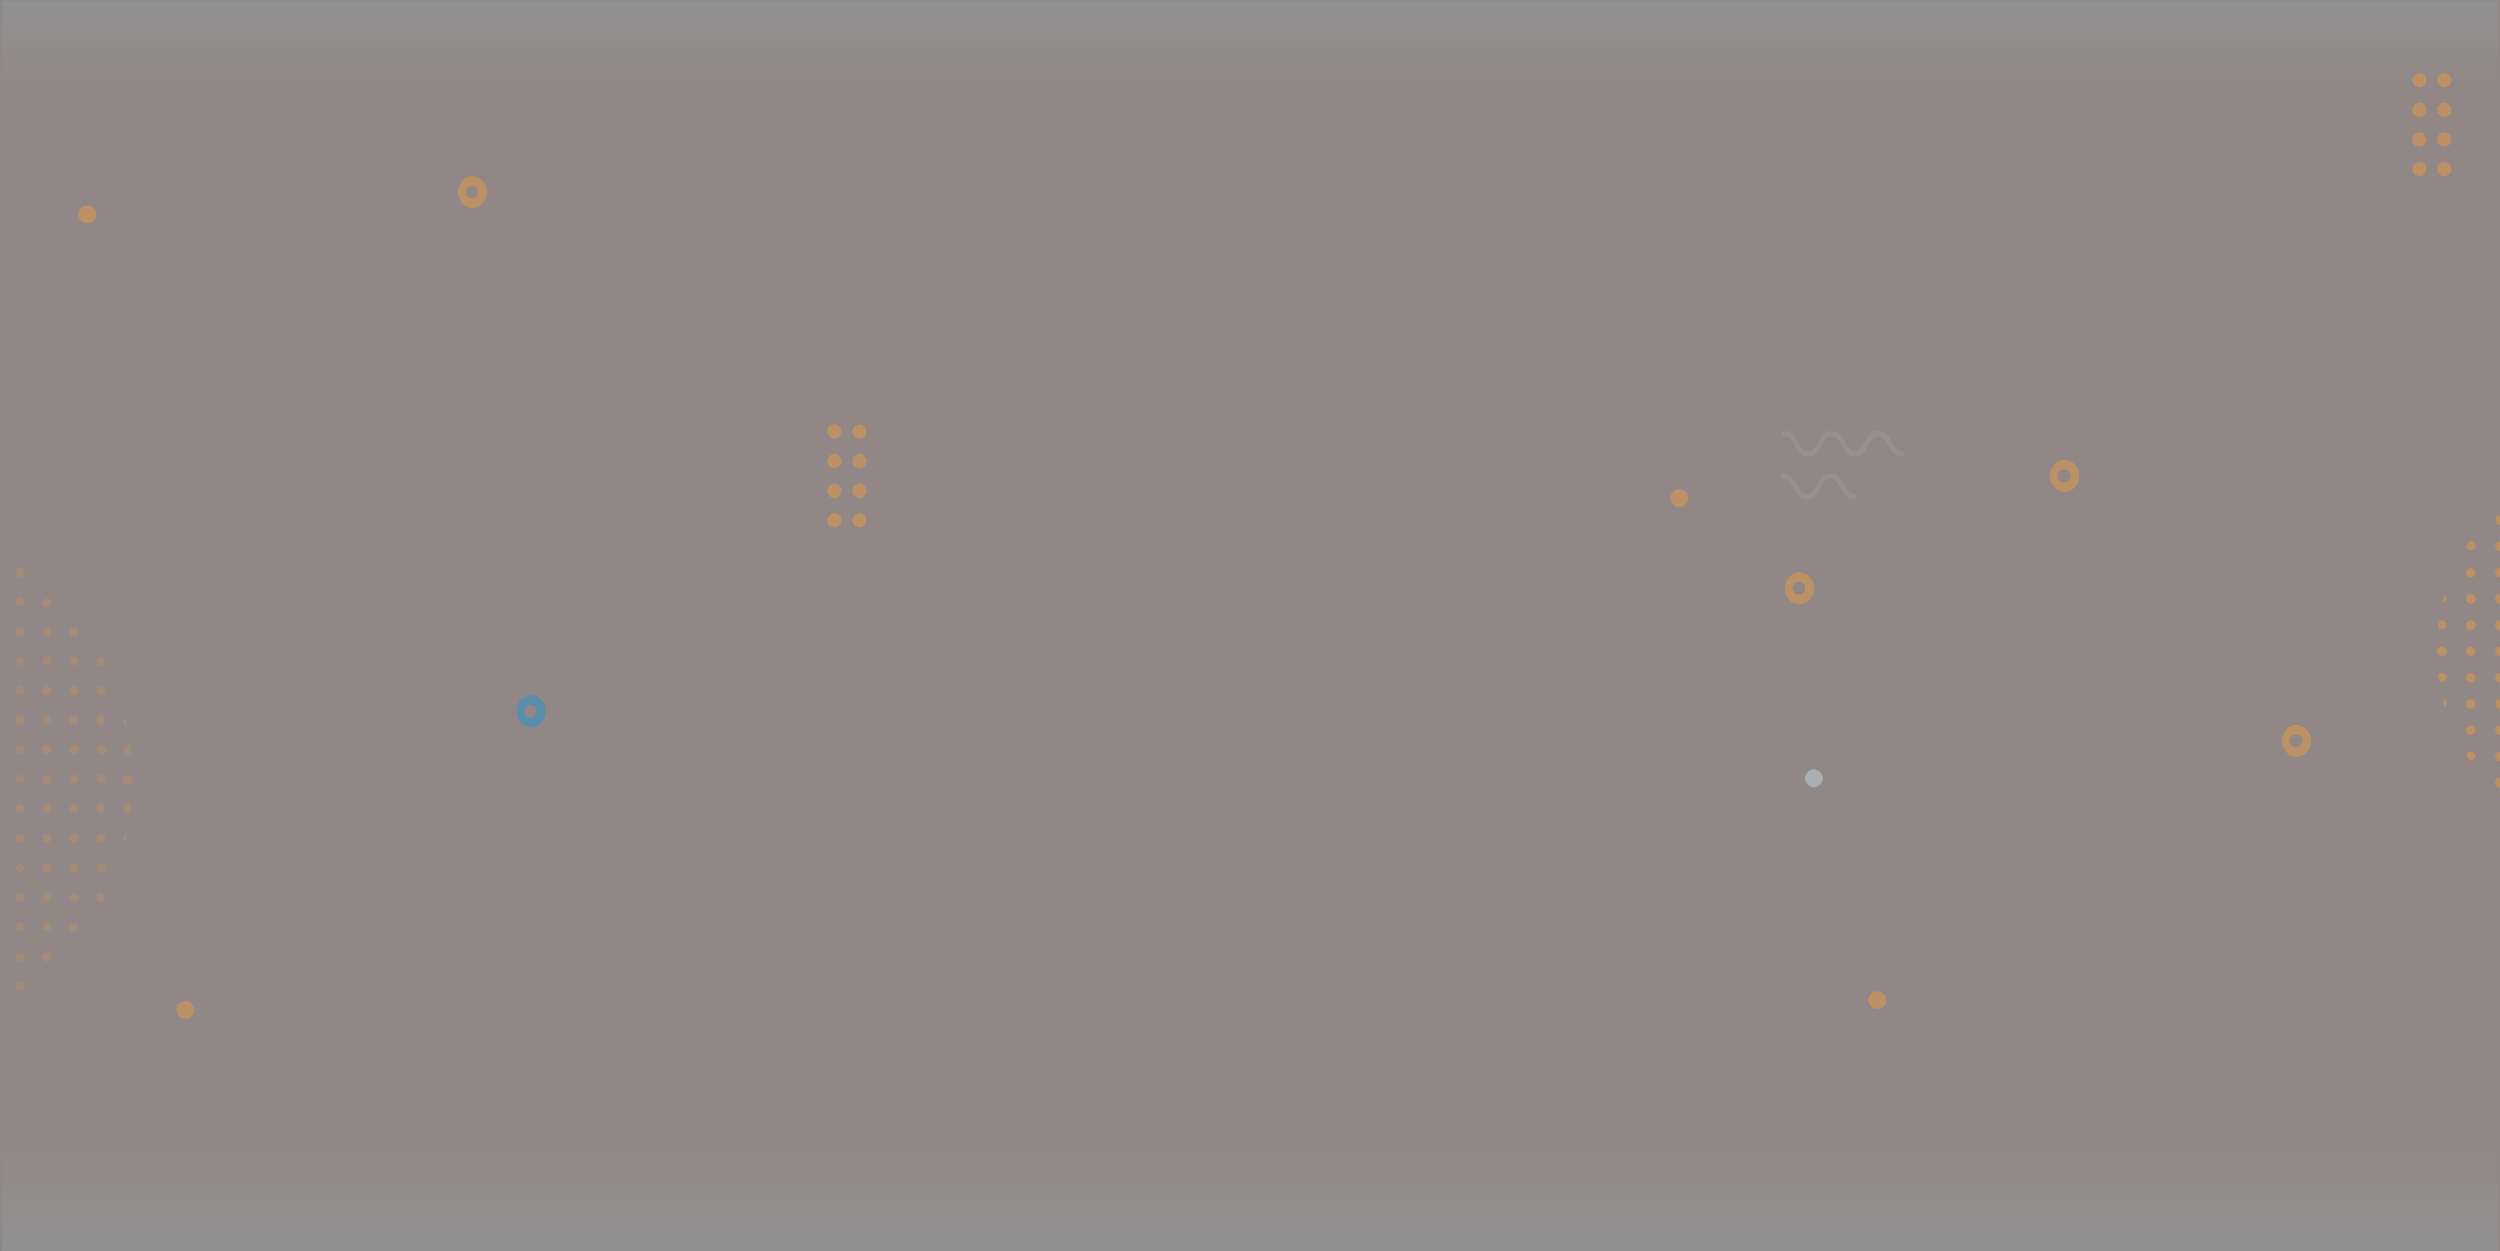<svg xmlns="http://www.w3.org/2000/svg" xmlns:xlink="http://www.w3.org/1999/xlink" width="1330" height="665.674" viewBox="0 0 1330 665.674">
  <rect x="0" y="0" width="1330" height="665.674" fill="#333333" stroke="none"/>
  <defs>
    <linearGradient id="linear-gradient" x1="0.5" y1="1" x2="0.5" gradientUnits="objectBoundingBox">
      <stop offset="0" stop-color="#fff" stop-opacity="0"/>
      <stop offset="1" stop-color="#fff"/>
    </linearGradient>
    <linearGradient id="linear-gradient-2" y1="0" y2="1" xlink:href="#linear-gradient"/>
    <clipPath id="clip-path">
      <rect id="Rectángulo_345162" data-name="Rectángulo 345162" width="1329" height="630" transform="translate(136 1788)" fill="#636363" opacity="0.25"/>
    </clipPath>
  </defs>
  <g id="Grupo_990833" data-name="Grupo 990833" transform="translate(-135 -5073.803)">
    <g id="Grupo_952295" data-name="Grupo 952295" transform="translate(-14 2598.803)" opacity="0.46">
      <path id="Trazado_693913" data-name="Trazado 693913" d="M0,0H1330V665.674H0Z" transform="translate(149 2475)" fill="#fceae8"/>
      <rect id="Rectángulo_344326" data-name="Rectángulo 344326" width="1328" height="47" transform="translate(150 2475.322)" fill="url(#linear-gradient)"/>
      <rect id="Rectángulo_344736" data-name="Rectángulo 344736" width="1328" height="62" transform="translate(150 3078.674)" fill="url(#linear-gradient-2)"/>
    </g>
    <g id="Enmascarar_grupo_927343" data-name="Enmascarar grupo 927343" transform="translate(0 3285.803)" clip-path="url(#clip-path)">
      <g id="Grupo_990814" data-name="Grupo 990814" transform="translate(63.667 1927)" opacity="0.39">
        <g id="Grupo_990813" data-name="Grupo 990813" transform="translate(130.266 27.66)">
          <path id="Trazado_699628" data-name="Trazado 699628" d="M217.717,109.982a2.61,2.61,0,1,1-2.355,2.6,2.485,2.485,0,0,1,2.355-2.6M201,112.581a2.362,2.362,0,1,0,2.353-2.6,2.483,2.483,0,0,0-2.353,2.6m-14.354,0a2.362,2.362,0,1,0,2.35-2.6,2.481,2.481,0,0,0-2.35,2.6M4.7,96.871a2.71,2.71,0,0,0-.782-1.923c-.348,1.47-.689,2.944-.992,4.434A2.562,2.562,0,0,0,4.7,96.871m167.586,15.71a2.363,2.363,0,1,0,2.352-2.6,2.48,2.48,0,0,0-2.352,2.6M2.35,115.177a2.61,2.61,0,0,0,0-5.2,2.188,2.188,0,0,0-1.229.389C.953,111.709.8,113.049.669,114.4a2.235,2.235,0,0,0,1.681.778m69.438-2.6a2.363,2.363,0,1,0,2.35-2.6,2.48,2.48,0,0,0-2.35,2.6m43.073,0a2.364,2.364,0,1,0,2.35-2.6,2.48,2.48,0,0,0-2.35,2.6m-14.36,0a2.364,2.364,0,1,0,2.352-2.6,2.482,2.482,0,0,0-2.352,2.6m-14.356,0a2.362,2.362,0,1,0,2.349-2.6,2.482,2.482,0,0,0-2.349,2.6m43.075,0a2.361,2.361,0,1,0,2.348-2.6,2.478,2.478,0,0,0-2.348,2.6M201,96.871a2.363,2.363,0,1,0,2.353-2.6,2.492,2.492,0,0,0-2.353,2.6m-57.427,15.71a2.364,2.364,0,1,0,2.35-2.6,2.48,2.48,0,0,0-2.35,2.6m14.357,0a2.363,2.363,0,1,0,2.356-2.6,2.479,2.479,0,0,0-2.356,2.6m14.357-15.71a2.363,2.363,0,1,0,2.352-2.6,2.489,2.489,0,0,0-2.352,2.6m-43.069,0a2.362,2.362,0,1,0,2.348-2.6,2.486,2.486,0,0,0-2.348,2.6m14.354,0a2.364,2.364,0,1,0,2.35-2.6,2.489,2.489,0,0,0-2.35,2.6m-114.86,0a2.363,2.363,0,1,0,2.348-2.6,2.487,2.487,0,0,0-2.348,2.6m157.932,0a2.363,2.363,0,1,0,2.35-2.6,2.489,2.489,0,0,0-2.35,2.6m28.714,0a2.363,2.363,0,1,0,2.355-2.6,2.493,2.493,0,0,0-2.355,2.6m-57.43,0a2.363,2.363,0,1,0,2.356-2.6,2.487,2.487,0,0,0-2.356,2.6m-100.505,0a2.365,2.365,0,1,0,2.355-2.6,2.492,2.492,0,0,0-2.355,2.6m-14.353,0a2.363,2.363,0,1,0,2.35-2.6,2.489,2.489,0,0,0-2.35,2.6m28.714,0a2.363,2.363,0,1,0,2.35-2.6,2.489,2.489,0,0,0-2.35,2.6m43.073,0a2.364,2.364,0,1,0,2.35-2.6,2.489,2.489,0,0,0-2.35,2.6m-28.716,0a2.362,2.362,0,1,0,2.349-2.6,2.49,2.49,0,0,0-2.349,2.6m14.356,0a2.364,2.364,0,1,0,2.352-2.6,2.491,2.491,0,0,0-2.352,2.6m-86.144,0a2.49,2.49,0,0,0,2.349,2.6,2.616,2.616,0,0,0,0-5.206,2.489,2.489,0,0,0-2.349,2.6m43.07,15.71a2.365,2.365,0,1,0,2.355-2.6,2.483,2.483,0,0,0-2.355,2.6M43.074,128.293a2.363,2.363,0,1,0,2.35-2.6,2.485,2.485,0,0,0-2.35,2.6m-28.717,0a2.485,2.485,0,0,0,2.349,2.6,2.614,2.614,0,0,0,0-5.2,2.486,2.486,0,0,0-2.349,2.6m43.07,0a2.365,2.365,0,1,0,2.355-2.6,2.487,2.487,0,0,0-2.355,2.6M2.35,146.607a2.615,2.615,0,0,0,0-5.2,2.225,2.225,0,0,0-1.681.784c.13,1.353.283,2.687.452,4.025a2.192,2.192,0,0,0,1.229.394m69.438-18.314a2.363,2.363,0,1,0,2.35-2.6,2.484,2.484,0,0,0-2.35,2.6M157.932,144a2.363,2.363,0,1,0,2.356-2.6,2.488,2.488,0,0,0-2.356,2.6m-71.787-15.71a2.362,2.362,0,1,0,2.349-2.6,2.485,2.485,0,0,0-2.349,2.6M143.575,144a2.364,2.364,0,1,0,2.35-2.6,2.489,2.489,0,0,0-2.35,2.6M201,144a2.362,2.362,0,1,0,2.353-2.6A2.492,2.492,0,0,0,201,144m-28.713,0a2.363,2.363,0,1,0,2.352-2.6,2.489,2.489,0,0,0-2.352,2.6m43.073,0a2.363,2.363,0,1,0,2.355-2.6,2.493,2.493,0,0,0-2.355,2.6m-28.714,0a2.362,2.362,0,1,0,2.35-2.6,2.49,2.49,0,0,0-2.35,2.6M28.716,128.293a2.363,2.363,0,1,0,2.348-2.6,2.482,2.482,0,0,0-2.348,2.6M0,128.293a2.484,2.484,0,0,0,2.35,2.6,2.615,2.615,0,0,0,0-5.2,2.484,2.484,0,0,0-2.35,2.6m14.357-15.712a2.482,2.482,0,0,0,2.349,2.6,2.61,2.61,0,0,0,0-5.2,2.486,2.486,0,0,0-2.349,2.6m201.005,15.712a2.363,2.363,0,1,0,2.355-2.6,2.488,2.488,0,0,0-2.355,2.6m-14.36,0a2.362,2.362,0,1,0,2.353-2.6,2.487,2.487,0,0,0-2.353,2.6M28.716,112.581a2.363,2.363,0,1,0,2.348-2.6,2.479,2.479,0,0,0-2.348,2.6m14.358,0a2.363,2.363,0,1,0,2.35-2.6,2.481,2.481,0,0,0-2.35,2.6m86.147,15.712a2.361,2.361,0,1,0,2.348-2.6,2.482,2.482,0,0,0-2.348,2.6m14.354,0a2.364,2.364,0,1,0,2.35-2.6,2.484,2.484,0,0,0-2.35,2.6m-43.074,0a2.364,2.364,0,1,0,2.352-2.6,2.486,2.486,0,0,0-2.352,2.6m86.147,0a2.362,2.362,0,1,0,2.35-2.6,2.485,2.485,0,0,0-2.35,2.6m-71.787,0a2.364,2.364,0,1,0,2.35-2.6,2.484,2.484,0,0,0-2.35,2.6m57.428,0a2.363,2.363,0,1,0,2.352-2.6,2.484,2.484,0,0,0-2.352,2.6m-14.357,0a2.363,2.363,0,1,0,2.356-2.6,2.483,2.483,0,0,0-2.356,2.6M71.788,18.314a2.363,2.363,0,1,0,4.7,0,2.363,2.363,0,1,0-4.7,0m114.86,47.132a2.362,2.362,0,1,0,2.35-2.6,2.477,2.477,0,0,0-2.35,2.6M114.861,34.027a2.364,2.364,0,1,0,2.35-2.6,2.488,2.488,0,0,0-2.35,2.6m-28.716,0a2.362,2.362,0,1,0,2.349-2.6,2.49,2.49,0,0,0-2.349,2.6m14.356,0a2.364,2.364,0,1,0,2.352-2.6,2.49,2.49,0,0,0-2.352,2.6m43.074,0a2.364,2.364,0,1,0,2.35-2.6,2.488,2.488,0,0,0-2.35,2.6m28.714,0a2.363,2.363,0,1,0,2.352-2.6,2.488,2.488,0,0,0-2.352,2.6m19.059,0a2.363,2.363,0,1,0-2.35,2.6,2.485,2.485,0,0,0,2.35-2.6M145.926,5.207a2.411,2.411,0,0,0,2.268-1.95c-1.5-.451-3.014-.881-4.548-1.27a3.025,3.025,0,0,0-.071.618,2.488,2.488,0,0,0,2.35,2.6m71.791,183.326a2.614,2.614,0,0,0,0,5.2,1.991,1.991,0,0,0,.758-.154c.527-.984,1.044-1.979,1.535-2.985a2.422,2.422,0,0,0-2.293-2.063M71.788,34.027a2.363,2.363,0,1,0,2.35-2.6,2.488,2.488,0,0,0-2.35,2.6m86.144,0a2.363,2.363,0,1,0,2.356-2.6,2.487,2.487,0,0,0-2.356,2.6m-114.858,0a2.363,2.363,0,1,0,2.35-2.6,2.489,2.489,0,0,0-2.35,2.6m14.353,0a2.365,2.365,0,1,0,2.355-2.6,2.491,2.491,0,0,0-2.355,2.6m71.794,0a2.362,2.362,0,1,0,2.348-2.6,2.486,2.486,0,0,0-2.348,2.6m43.069-15.713a2.363,2.363,0,1,0,4.7,0,2.363,2.363,0,1,0-4.7,0M100.5,2.605a2.364,2.364,0,1,0,4.7,0,2.364,2.364,0,1,0-4.7,0m57.431,15.709a2.363,2.363,0,1,0,4.7,0,2.363,2.363,0,1,0-4.7,0m-100.505,0a2.365,2.365,0,1,0,4.706,0,2.365,2.365,0,1,0-4.706,0M114.861,2.605a2.364,2.364,0,1,0,4.7,0,2.364,2.364,0,1,0-4.7,0m14.36,0a2.361,2.361,0,1,0,4.7,0,2.362,2.362,0,1,0-4.7,0m-40.726,2.6a2.487,2.487,0,0,0,2.35-2.6,2.356,2.356,0,0,0-.077-.618c-1.529.389-3.035.819-4.537,1.27a2.4,2.4,0,0,0,2.263,1.95M100.5,18.314a2.363,2.363,0,1,0,4.7,0,2.364,2.364,0,1,0-4.7,0m-14.356,0a2.361,2.361,0,1,0,4.7,0,2.362,2.362,0,1,0-4.7,0M129.221,144a2.361,2.361,0,1,0,2.348-2.6,2.487,2.487,0,0,0-2.348,2.6m0-125.689a2.361,2.361,0,1,0,4.7,0,2.361,2.361,0,1,0-4.7,0m14.354,0a2.363,2.363,0,1,0,4.7,0,2.364,2.364,0,1,0-4.7,0m-28.714,0a2.363,2.363,0,1,0,4.7,0,2.364,2.364,0,1,0-4.7,0m100.5,62.85a2.363,2.363,0,1,0,2.355-2.6,2.487,2.487,0,0,0-2.355,2.6m-71.787,0a2.364,2.364,0,1,0,2.35-2.6,2.483,2.483,0,0,0-2.35,2.6m-14.354,0a2.361,2.361,0,1,0,2.348-2.6,2.481,2.481,0,0,0-2.348,2.6m28.711,0a2.363,2.363,0,1,0,2.356-2.6,2.482,2.482,0,0,0-2.356,2.6m14.357,0a2.363,2.363,0,1,0,2.352-2.6,2.483,2.483,0,0,0-2.352,2.6m14.358,0a2.362,2.362,0,1,0,2.35-2.6,2.484,2.484,0,0,0-2.35,2.6m-71.787,0a2.364,2.364,0,1,0,2.35-2.6,2.483,2.483,0,0,0-2.35,2.6m-86.145,0a2.363,2.363,0,1,0,2.348-2.6,2.482,2.482,0,0,0-2.348,2.6m14.358,0a2.363,2.363,0,1,0,2.35-2.6,2.484,2.484,0,0,0-2.35,2.6m14.353,0a2.365,2.365,0,1,0,2.355-2.6,2.486,2.486,0,0,0-2.355,2.6m-43.07,0a2.485,2.485,0,0,0,2.349,2.6,2.611,2.611,0,0,0,0-5.2,2.482,2.482,0,0,0-2.349,2.6m86.144,0a2.364,2.364,0,1,0,2.352-2.6,2.485,2.485,0,0,0-2.352,2.6m-28.713,0a2.363,2.363,0,1,0,2.35-2.6,2.483,2.483,0,0,0-2.35,2.6m14.357,0a2.362,2.362,0,1,0,2.349-2.6,2.485,2.485,0,0,0-2.349,2.6M201,65.446a2.362,2.362,0,1,0,2.353-2.6,2.479,2.479,0,0,0-2.353,2.6m-57.427,0a2.364,2.364,0,1,0,2.35-2.6,2.476,2.476,0,0,0-2.35,2.6m-14.354,0a2.361,2.361,0,1,0,2.348-2.6,2.474,2.474,0,0,0-2.348,2.6M201,81.164a2.362,2.362,0,1,0,2.353-2.6,2.486,2.486,0,0,0-2.353,2.6M100.5,65.446a2.364,2.364,0,1,0,2.352-2.6,2.478,2.478,0,0,0-2.352,2.6m71.788,0a2.363,2.363,0,1,0,2.352-2.6,2.476,2.476,0,0,0-2.352,2.6m-14.357,0a2.363,2.363,0,1,0,2.356-2.6,2.475,2.475,0,0,0-2.356,2.6m-43.071,0a2.364,2.364,0,1,0,2.35-2.6,2.476,2.476,0,0,0-2.35,2.6m-71.787,0a2.363,2.363,0,1,0,2.35-2.6,2.477,2.477,0,0,0-2.35,2.6m-14.358,0a2.363,2.363,0,1,0,2.348-2.6,2.475,2.475,0,0,0-2.348,2.6m43.073,0a2.363,2.363,0,1,0,2.35-2.6,2.476,2.476,0,0,0-2.35,2.6m-14.361,0a2.365,2.365,0,1,0,2.355-2.6,2.479,2.479,0,0,0-2.355,2.6m28.718,0a2.362,2.362,0,1,0,2.349-2.6,2.478,2.478,0,0,0-2.349,2.6m47.774,172.826a2.361,2.361,0,1,0-2.35,2.6,2.485,2.485,0,0,0,2.35-2.6M62.133,49.737a2.365,2.365,0,1,0-2.352,2.6,2.484,2.484,0,0,0,2.352-2.6m169.938,60.245a2.611,2.611,0,0,0,0,5.2,2.241,2.241,0,0,0,1.678-.778c-.129-1.356-.282-2.69-.45-4.028a2.18,2.18,0,0,0-1.228-.389M76.491,49.737a2.363,2.363,0,1,0-2.352,2.6,2.482,2.482,0,0,0,2.352-2.6m14.354,0a2.362,2.362,0,1,0-2.35,2.6,2.481,2.481,0,0,0,2.35-2.6M215.362,65.446a2.48,2.48,0,0,0,2.355,2.6,2.411,2.411,0,0,0,2.293-2.057c-.49-1-1.008-2-1.535-2.985a2.112,2.112,0,0,0-.758-.153,2.489,2.489,0,0,0-2.355,2.6m14.357,31.425a2.566,2.566,0,0,0,1.77,2.511c-.3-1.49-.641-2.964-.991-4.434a2.708,2.708,0,0,0-.779,1.923M47.776,49.737a2.363,2.363,0,1,0-2.352,2.6,2.484,2.484,0,0,0,2.352-2.6m114.858,0a2.363,2.363,0,1,0-2.346,2.6,2.483,2.483,0,0,0,2.346-2.6m14.357,0a2.363,2.363,0,1,0-2.35,2.6,2.484,2.484,0,0,0,2.35-2.6m14.357,0a2.362,2.362,0,1,0-2.35,2.6,2.482,2.482,0,0,0,2.35-2.6m-43.07,0a2.364,2.364,0,1,0-2.353,2.6,2.485,2.485,0,0,0,2.353-2.6m-28.714,0a2.364,2.364,0,1,0-2.353,2.6,2.484,2.484,0,0,0,2.353-2.6m14.354,0a2.361,2.361,0,1,0-2.35,2.6,2.483,2.483,0,0,0,2.35-2.6m-28.714,0a2.364,2.364,0,1,0-2.352,2.6,2.485,2.485,0,0,0,2.352-2.6m-4.7,157.116a2.364,2.364,0,1,0,2.352-2.605,2.49,2.49,0,0,0-2.352,2.605m14.36,0a2.364,2.364,0,1,0,2.35-2.605,2.488,2.488,0,0,0-2.35,2.605m-28.716,0a2.362,2.362,0,1,0,2.349-2.605,2.489,2.489,0,0,0-2.349,2.605m57.43,0a2.364,2.364,0,1,0,2.35-2.605,2.488,2.488,0,0,0-2.35,2.605m-71.787,0a2.363,2.363,0,1,0,2.35-2.605,2.488,2.488,0,0,0-2.35,2.605m57.433,0a2.362,2.362,0,1,0,2.348-2.605,2.485,2.485,0,0,0-2.348,2.605m102.85-81.161a2.615,2.615,0,1,0,2.352,2.6,2.484,2.484,0,0,0-2.352-2.6M57.427,206.853a2.365,2.365,0,1,0,2.355-2.605,2.491,2.491,0,0,0-2.355,2.605m172.292-47.138a2.7,2.7,0,0,0,.779,1.921c.35-1.467.689-2.944.991-4.428a2.55,2.55,0,0,0-1.77,2.507m2.352-18.311a2.615,2.615,0,0,0,0,5.2,2.184,2.184,0,0,0,1.228-.394c.168-1.338.322-2.672.45-4.025a2.231,2.231,0,0,0-1.678-.784M205.7,206.853a2.363,2.363,0,1,0-2.348,2.6,2.482,2.482,0,0,0,2.348-2.6m-176.988,0a2.363,2.363,0,1,0,2.348-2.605,2.486,2.486,0,0,0-2.348,2.605m14.358,0a2.363,2.363,0,1,0,2.35-2.605,2.488,2.488,0,0,0-2.35,2.605m133.918,31.419a2.363,2.363,0,1,0-2.35,2.6,2.486,2.486,0,0,0,2.35-2.6M90.845,222.563a2.362,2.362,0,1,0-2.35,2.6,2.489,2.489,0,0,0,2.35-2.6m14.36,0a2.363,2.363,0,1,0-2.352,2.6,2.493,2.493,0,0,0,2.352-2.6m28.714,0a2.361,2.361,0,1,0-2.35,2.6,2.491,2.491,0,0,0,2.35-2.6m-14.354,0a2.363,2.363,0,1,0-2.353,2.6,2.492,2.492,0,0,0,2.353-2.6m-57.431,0a2.365,2.365,0,1,0-2.352,2.6,2.492,2.492,0,0,0,2.352-2.6m95.8-15.71a2.364,2.364,0,1,0,2.356-2.605,2.486,2.486,0,0,0-2.356,2.605m-81.442,15.71a2.363,2.363,0,1,0-2.352,2.6,2.49,2.49,0,0,0,2.352-2.6m-33.416,0a2.364,2.364,0,1,0,2.35-2.608,2.486,2.486,0,0,0-2.35,2.608m148.275,0a2.362,2.362,0,1,0-2.35,2.6,2.49,2.49,0,0,0,2.35-2.6m-100.5,31.422a2.48,2.48,0,0,0-2.35-2.6,2.4,2.4,0,0,0-2.263,1.941c1.5.453,3.014.889,4.537,1.279a2.372,2.372,0,0,0,.077-.618M114.861,144a2.364,2.364,0,1,0,2.35-2.6,2.489,2.489,0,0,0-2.35,2.6m47.774,78.56a2.363,2.363,0,1,0-2.346,2.6,2.492,2.492,0,0,0,2.346-2.6m-14.356,0a2.363,2.363,0,1,0-2.353,2.6,2.493,2.493,0,0,0,2.353-2.6m-2.353,28.82a2.481,2.481,0,0,0-2.35,2.6,3.05,3.05,0,0,0,.071.618c1.533-.391,3.043-.827,4.548-1.279a2.409,2.409,0,0,0-2.268-1.941m-31.065,2.6a2.364,2.364,0,1,0,2.35-2.6,2.485,2.485,0,0,0-2.35,2.6M205.7,49.737a2.362,2.362,0,1,0-2.348,2.6,2.48,2.48,0,0,0,2.348-2.6M100.5,253.985a2.364,2.364,0,1,0,2.352-2.6,2.487,2.487,0,0,0-2.352,2.6m33.418,0a2.361,2.361,0,1,0-2.35,2.6,2.482,2.482,0,0,0,2.35-2.6m28.716-15.713a2.363,2.363,0,1,0-2.346,2.6,2.485,2.485,0,0,0,2.346-2.6M16.706,68.042a2.61,2.61,0,0,0,0-5.2,2.161,2.161,0,0,0-.765.153q-.78,1.485-1.53,2.985a2.417,2.417,0,0,0,2.3,2.057m12.009-18.3a2.363,2.363,0,1,0,2.348-2.6,2.483,2.483,0,0,0-2.348,2.6m90.849,188.535a2.364,2.364,0,1,0-2.353,2.6,2.486,2.486,0,0,0,2.353-2.6m-43.074,0a2.363,2.363,0,1,0-2.352,2.6,2.484,2.484,0,0,0,2.352-2.6m28.714,0a2.364,2.364,0,1,0-2.352,2.6,2.487,2.487,0,0,0,2.352-2.6m43.074,0a2.364,2.364,0,1,0-2.353,2.6,2.487,2.487,0,0,0,2.353-2.6m-57.434,0a2.362,2.362,0,1,0-2.35,2.6,2.483,2.483,0,0,0,2.35-2.6m-28.711,0a2.365,2.365,0,1,0-2.352,2.6,2.486,2.486,0,0,0,2.352-2.6m114.858-15.709a2.363,2.363,0,1,0-2.35,2.6,2.492,2.492,0,0,0,2.35-2.6m-105.2-62.848a2.363,2.363,0,1,0,2.35-2.6,2.483,2.483,0,0,0-2.35,2.6m14.357,0a2.362,2.362,0,1,0,2.349-2.6,2.484,2.484,0,0,0-2.349,2.6m-28.718,0a2.365,2.365,0,1,0,2.355-2.6,2.486,2.486,0,0,0-2.355,2.6m57.434,0a2.364,2.364,0,1,0,2.35-2.6,2.483,2.483,0,0,0-2.35,2.6m14.36,0a2.362,2.362,0,1,0,2.348-2.6,2.481,2.481,0,0,0-2.348,2.6m-86.147,0a2.363,2.363,0,1,0,2.35-2.6,2.484,2.484,0,0,0-2.35,2.6m57.427,0a2.364,2.364,0,1,0,2.352-2.6,2.485,2.485,0,0,0-2.352,2.6M201,175.425a2.362,2.362,0,1,0,2.353-2.6,2.484,2.484,0,0,0-2.353,2.6M28.716,159.715a2.363,2.363,0,1,0,2.348-2.6,2.482,2.482,0,0,0-2.348,2.6m157.932,15.71a2.362,2.362,0,1,0,2.35-2.6,2.482,2.482,0,0,0-2.35,2.6m28.714,0a2.363,2.363,0,1,0,2.355-2.6,2.485,2.485,0,0,0-2.355,2.6M14.357,159.715a2.484,2.484,0,0,0,2.349,2.6,2.616,2.616,0,0,0,0-5.206,2.489,2.489,0,0,0-2.349,2.6m-9.654,0a2.547,2.547,0,0,0-1.774-2.507c.3,1.484.645,2.961.992,4.428a2.707,2.707,0,0,0,.782-1.921M28.716,144a2.363,2.363,0,1,0,2.348-2.6,2.488,2.488,0,0,0-2.348,2.6m43.073,0a2.363,2.363,0,1,0,2.35-2.6,2.489,2.489,0,0,0-2.35,2.6m100.5,31.422a2.363,2.363,0,1,0,2.352-2.6,2.481,2.481,0,0,0-2.352,2.6M43.074,144a2.363,2.363,0,1,0,2.35-2.6,2.49,2.49,0,0,0-2.35,2.6m100.5,15.712a2.364,2.364,0,1,0,2.35-2.6,2.483,2.483,0,0,0-2.35,2.6M86.145,144a2.362,2.362,0,1,0,2.349-2.6,2.491,2.491,0,0,0-2.349,2.6m14.356,0a2.364,2.364,0,1,0,2.352-2.6A2.491,2.491,0,0,0,100.5,144m-43.074,0a2.365,2.365,0,1,0,2.355-2.6,2.492,2.492,0,0,0-2.355,2.6m114.862,15.712a2.363,2.363,0,1,0,2.352-2.6,2.483,2.483,0,0,0-2.352,2.6m14.358,0a2.363,2.363,0,1,0,2.35-2.6,2.484,2.484,0,0,0-2.35,2.6m-28.716,0a2.363,2.363,0,1,0,2.356-2.6,2.482,2.482,0,0,0-2.356,2.6M14.357,144a2.491,2.491,0,0,0,2.349,2.6,2.614,2.614,0,0,0,0-5.2,2.485,2.485,0,0,0-2.349,2.6m201.005,15.712a2.363,2.363,0,1,0,2.355-2.6,2.487,2.487,0,0,0-2.355,2.6m-14.36,0a2.363,2.363,0,1,0,2.353-2.6,2.486,2.486,0,0,0-2.353,2.6m-14.354,31.422a2.363,2.363,0,1,0,2.35-2.6,2.483,2.483,0,0,0-2.35,2.6m-57.427,0a2.362,2.362,0,1,0,2.348-2.6,2.48,2.48,0,0,0-2.348,2.6m-14.36,0a2.364,2.364,0,1,0,2.35-2.6,2.482,2.482,0,0,0-2.35,2.6m28.714,0a2.364,2.364,0,1,0,2.35-2.6,2.482,2.482,0,0,0-2.35,2.6m-43.074,0a2.364,2.364,0,1,0,2.352-2.6,2.484,2.484,0,0,0-2.352,2.6m57.431,0a2.363,2.363,0,1,0,2.356-2.6,2.481,2.481,0,0,0-2.356,2.6m14.357,0a2.363,2.363,0,1,0,2.352-2.6,2.482,2.482,0,0,0-2.352,2.6m-143.574,0a2.363,2.363,0,1,0,2.348-2.6,2.481,2.481,0,0,0-2.348,2.6m14.358,0a2.363,2.363,0,1,0,2.35-2.6,2.483,2.483,0,0,0-2.35,2.6m43.071,0a2.362,2.362,0,1,0,2.349-2.6,2.484,2.484,0,0,0-2.349,2.6m86.144,15.716a2.364,2.364,0,1,0,2.352-2.605,2.488,2.488,0,0,0-2.352,2.605M201,191.137a2.363,2.363,0,1,0,2.353-2.6,2.485,2.485,0,0,0-2.353,2.6m-129.214,0a2.363,2.363,0,1,0,2.35-2.6,2.482,2.482,0,0,0-2.35,2.6m-14.361,0a2.365,2.365,0,1,0,2.355-2.6,2.485,2.485,0,0,0-2.355,2.6M28.716,175.425a2.363,2.363,0,1,0,2.348-2.6,2.48,2.48,0,0,0-2.348,2.6m86.145,0a2.364,2.364,0,1,0,2.35-2.6,2.481,2.481,0,0,0-2.35,2.6m-14.36,0a2.364,2.364,0,1,0,2.352-2.6,2.483,2.483,0,0,0-2.352,2.6m-14.356,0a2.362,2.362,0,1,0,2.349-2.6,2.483,2.483,0,0,0-2.349,2.6m57.43,0a2.364,2.364,0,1,0,2.35-2.6,2.481,2.481,0,0,0-2.35,2.6m-14.354,0a2.361,2.361,0,1,0,2.348-2.6,2.479,2.479,0,0,0-2.348,2.6m-57.433,0a2.363,2.363,0,1,0,2.35-2.6,2.481,2.481,0,0,0-2.35,2.6m114.86,31.428a2.363,2.363,0,1,0,2.35-2.605,2.488,2.488,0,0,0-2.35,2.605M19.061,191.137a2.486,2.486,0,0,0-2.355-2.6,2.426,2.426,0,0,0-2.3,2.063q.747,1.51,1.53,2.985a2.036,2.036,0,0,0,.765.154,2.484,2.484,0,0,0,2.355-2.6m-4.7-15.712a2.483,2.483,0,0,0,2.349,2.6,2.612,2.612,0,0,0,0-5.2,2.485,2.485,0,0,0-2.349,2.6m143.575,0a2.363,2.363,0,1,0,2.356-2.6,2.48,2.48,0,0,0-2.356,2.6m-114.858,0a2.363,2.363,0,1,0,2.35-2.6,2.482,2.482,0,0,0-2.35,2.6m14.353,0a2.365,2.365,0,1,0,2.355-2.6,2.484,2.484,0,0,0-2.355,2.6" transform="translate(-222.933 119.758)" fill="#ffa031" opacity="0.49"/>
          <path id="Trazado_699630" data-name="Trazado 699630" d="M968.452,324.387a2.322,2.322,0,1,1-2.545,2.312,2.435,2.435,0,0,1,2.545-2.312M950.387,326.7a2.55,2.55,0,1,0,2.542-2.312,2.433,2.433,0,0,0-2.542,2.312m-15.516,0a2.551,2.551,0,1,0,2.539-2.312,2.431,2.431,0,0,0-2.539,2.312M738.206,312.723a2.215,2.215,0,0,0-.845-1.709c-.376,1.308-.744,2.618-1.071,3.944a2.366,2.366,0,0,0,1.916-2.235M919.35,326.7a2.554,2.554,0,1,0,2.544-2.312,2.433,2.433,0,0,0-2.544,2.312m-183.688,2.31a2.322,2.322,0,1,0,0-4.622,2.742,2.742,0,0,0-1.33.346c-.181,1.19-.346,2.384-.487,3.583a2.653,2.653,0,0,0,1.817.692m75.054-2.31a2.554,2.554,0,1,0,2.541-2.312,2.432,2.432,0,0,0-2.541,2.312m46.559,0a2.554,2.554,0,1,0,2.542-2.312,2.432,2.432,0,0,0-2.542,2.312m-15.522,0a2.553,2.553,0,1,0,2.544-2.312,2.434,2.434,0,0,0-2.544,2.312m-15.517,0a2.551,2.551,0,1,0,2.539-2.312,2.432,2.432,0,0,0-2.539,2.312m46.56,0a2.55,2.55,0,1,0,2.538-2.312A2.428,2.428,0,0,0,872.8,326.7m77.59-13.976a2.55,2.55,0,1,0,2.542-2.315,2.44,2.44,0,0,0-2.542,2.315M888.314,326.7a2.552,2.552,0,1,0,2.539-2.312,2.43,2.43,0,0,0-2.539,2.312m15.517,0a2.554,2.554,0,1,0,2.546-2.312,2.431,2.431,0,0,0-2.546,2.312m15.519-13.976a2.553,2.553,0,1,0,2.544-2.315,2.44,2.44,0,0,0-2.544,2.315m-46.553,0a2.55,2.55,0,1,0,2.538-2.315,2.435,2.435,0,0,0-2.538,2.315m15.517,0a2.552,2.552,0,1,0,2.539-2.315,2.437,2.437,0,0,0-2.539,2.315m-124.154,0a2.552,2.552,0,1,0,2.538-2.315,2.436,2.436,0,0,0-2.538,2.315m170.711,0a2.551,2.551,0,1,0,2.539-2.315,2.437,2.437,0,0,0-2.539,2.315m31.036,0a2.552,2.552,0,1,0,2.545-2.315,2.443,2.443,0,0,0-2.545,2.315m-62.076,0a2.553,2.553,0,1,0,2.546-2.315,2.438,2.438,0,0,0-2.546,2.315m-108.636,0a2.555,2.555,0,1,0,2.545-2.315,2.442,2.442,0,0,0-2.545,2.315m-15.513,0a2.552,2.552,0,1,0,2.539-2.315,2.437,2.437,0,0,0-2.539,2.315m31.034,0a2.553,2.553,0,1,0,2.541-2.315,2.439,2.439,0,0,0-2.541,2.315m46.559,0a2.554,2.554,0,1,0,2.542-2.315,2.439,2.439,0,0,0-2.542,2.315m-31.039,0a2.551,2.551,0,1,0,2.539-2.315,2.439,2.439,0,0,0-2.539,2.315m15.517,0a2.553,2.553,0,1,0,2.544-2.315,2.441,2.441,0,0,0-2.544,2.315m-93.113,0a2.553,2.553,0,1,0,2.539-2.315,2.439,2.439,0,0,0-2.539,2.315M795.2,326.7a2.555,2.555,0,1,0,2.545-2.312A2.435,2.435,0,0,0,795.2,326.7m-15.513,13.979a2.552,2.552,0,1,0,2.539-2.315,2.432,2.432,0,0,0-2.539,2.315m-31.042,0a2.553,2.553,0,1,0,2.539-2.315,2.435,2.435,0,0,0-2.539,2.315m46.555,0a2.555,2.555,0,1,0,2.545-2.315,2.438,2.438,0,0,0-2.545,2.315M735.662,356.97a2.325,2.325,0,1,0,0-4.63,2.646,2.646,0,0,0-1.817.7c.141,1.2.306,2.389.487,3.58a2.747,2.747,0,0,0,1.33.352m75.054-16.292a2.553,2.553,0,1,0,2.541-2.315,2.434,2.434,0,0,0-2.541,2.315m93.115,13.975a2.553,2.553,0,1,0,2.546-2.312,2.439,2.439,0,0,0-2.546,2.312m-77.595-13.975a2.551,2.551,0,1,0,2.539-2.315,2.435,2.435,0,0,0-2.539,2.315m62.078,13.975a2.552,2.552,0,1,0,2.539-2.312,2.438,2.438,0,0,0-2.539,2.312m62.073,0a2.55,2.55,0,1,0,2.542-2.312,2.442,2.442,0,0,0-2.542,2.312m-31.037,0a2.553,2.553,0,1,0,2.544-2.312,2.441,2.441,0,0,0-2.544,2.312m46.557,0a2.553,2.553,0,1,0,2.545-2.312,2.444,2.444,0,0,0-2.545,2.312m-31.036,0a2.551,2.551,0,1,0,2.539-2.312,2.439,2.439,0,0,0-2.539,2.312M764.161,340.678a2.552,2.552,0,1,0,2.538-2.315,2.432,2.432,0,0,0-2.538,2.315m-31.039,0a2.553,2.553,0,1,0,2.541-2.315,2.434,2.434,0,0,0-2.541,2.315M748.641,326.7a2.554,2.554,0,1,0,2.539-2.312,2.432,2.432,0,0,0-2.539,2.312m217.267,13.979a2.552,2.552,0,1,0,2.545-2.315,2.439,2.439,0,0,0-2.545,2.315m-15.52,0a2.55,2.55,0,1,0,2.542-2.315,2.436,2.436,0,0,0-2.542,2.315M764.161,326.7a2.553,2.553,0,1,0,2.538-2.312,2.429,2.429,0,0,0-2.538,2.312m15.522,0a2.552,2.552,0,1,0,2.539-2.312,2.43,2.43,0,0,0-2.539,2.312M872.8,340.678a2.55,2.55,0,1,0,2.538-2.315,2.431,2.431,0,0,0-2.538,2.315m15.517,0a2.552,2.552,0,1,0,2.539-2.315,2.432,2.432,0,0,0-2.539,2.315m-46.56,0a2.553,2.553,0,1,0,2.544-2.315,2.436,2.436,0,0,0-2.544,2.315m93.118,0a2.551,2.551,0,1,0,2.539-2.315,2.433,2.433,0,0,0-2.539,2.315m-77.6,0a2.554,2.554,0,1,0,2.542-2.315,2.435,2.435,0,0,0-2.542,2.315m62.075,0a2.553,2.553,0,1,0,2.544-2.315,2.435,2.435,0,0,0-2.544,2.315m-15.519,0a2.553,2.553,0,1,0,2.546-2.315,2.433,2.433,0,0,0-2.546,2.315m-93.115-97.839a2.553,2.553,0,1,0,2.541-2.315,2.432,2.432,0,0,0-2.541,2.315m124.155,41.929a2.551,2.551,0,1,0,2.539-2.312,2.426,2.426,0,0,0-2.539,2.312m-77.6-27.951a2.554,2.554,0,1,0,2.542-2.318,2.44,2.44,0,0,0-2.542,2.318m-31.039,0a2.55,2.55,0,1,0,2.539-2.318,2.44,2.44,0,0,0-2.539,2.318m15.517,0A2.553,2.553,0,1,0,844.3,254.5a2.441,2.441,0,0,0-2.544,2.318m46.56,0a2.551,2.551,0,1,0,2.539-2.318,2.437,2.437,0,0,0-2.539,2.318m31.036,0a2.553,2.553,0,1,0,2.544-2.318,2.44,2.44,0,0,0-2.544,2.318m20.6,0a2.551,2.551,0,1,0-2.541,2.316,2.435,2.435,0,0,0,2.541-2.316m-49.1-25.638a2.514,2.514,0,0,0,2.452-1.735c-1.626-.4-3.258-.784-4.915-1.13a2.154,2.154,0,0,0-.076.549,2.436,2.436,0,0,0,2.539,2.315m77.6,163.087a2.325,2.325,0,1,0,0,4.63,2.571,2.571,0,0,0,.821-.139c.568-.874,1.128-1.759,1.657-2.656a2.493,2.493,0,0,0-2.479-1.836M810.717,256.818a2.553,2.553,0,1,0,2.541-2.318,2.439,2.439,0,0,0-2.541,2.318m93.115,0a2.553,2.553,0,1,0,2.546-2.318,2.438,2.438,0,0,0-2.546,2.318m-124.149,0a2.551,2.551,0,1,0,2.539-2.318,2.437,2.437,0,0,0-2.539,2.318m15.513,0a2.555,2.555,0,1,0,2.545-2.318,2.442,2.442,0,0,0-2.545,2.318m77.6,0a2.55,2.55,0,1,0,2.538-2.318,2.435,2.435,0,0,0-2.538,2.318m46.553-13.979a2.553,2.553,0,1,0,2.544-2.315,2.433,2.433,0,0,0-2.544,2.315m-77.6-13.975a2.553,2.553,0,1,0,2.544-2.318,2.44,2.44,0,0,0-2.544,2.318m62.078,13.975a2.553,2.553,0,1,0,2.546-2.315,2.431,2.431,0,0,0-2.546,2.315m-108.636,0a2.555,2.555,0,1,0,2.545-2.315,2.435,2.435,0,0,0-2.545,2.315m62.08-13.975a2.554,2.554,0,1,0,2.542-2.318,2.438,2.438,0,0,0-2.542,2.318m15.522,0a2.55,2.55,0,1,0,2.538-2.318,2.434,2.434,0,0,0-2.538,2.318m-44.021,2.315a2.435,2.435,0,0,0,2.541-2.315,1.781,1.781,0,0,0-.081-.549c-1.654.346-3.28.729-4.905,1.13a2.5,2.5,0,0,0,2.446,1.735m12.978,11.66a2.553,2.553,0,1,0,2.544-2.315,2.434,2.434,0,0,0-2.544,2.315m-15.517,0a2.551,2.551,0,1,0,2.539-2.315,2.432,2.432,0,0,0-2.539,2.315M872.8,354.652a2.55,2.55,0,1,0,2.538-2.312,2.437,2.437,0,0,0-2.538,2.312m0-111.813a2.55,2.55,0,1,0,2.538-2.315,2.428,2.428,0,0,0-2.538,2.315m15.517,0a2.552,2.552,0,1,0,2.539-2.315,2.43,2.43,0,0,0-2.539,2.315m-31.039,0a2.554,2.554,0,1,0,2.542-2.315,2.432,2.432,0,0,0-2.542,2.315m108.632,55.912a2.552,2.552,0,1,0,2.545-2.314,2.439,2.439,0,0,0-2.545,2.314m-77.593,0a2.552,2.552,0,1,0,2.539-2.314,2.432,2.432,0,0,0-2.539,2.314m-15.517,0a2.55,2.55,0,1,0,2.538-2.314,2.431,2.431,0,0,0-2.538,2.314m31.034,0a2.553,2.553,0,1,0,2.546-2.314,2.433,2.433,0,0,0-2.546,2.314m15.519,0a2.553,2.553,0,1,0,2.544-2.314,2.435,2.435,0,0,0-2.544,2.314m15.522,0a2.551,2.551,0,1,0,2.539-2.314,2.433,2.433,0,0,0-2.539,2.314m-77.6,0a2.554,2.554,0,1,0,2.542-2.314,2.435,2.435,0,0,0-2.542,2.314m-93.115,0a2.552,2.552,0,1,0,2.538-2.314,2.432,2.432,0,0,0-2.538,2.314m15.522,0a2.552,2.552,0,1,0,2.539-2.314,2.432,2.432,0,0,0-2.539,2.314m15.513,0a2.555,2.555,0,1,0,2.545-2.314,2.438,2.438,0,0,0-2.545,2.314m-46.555,0a2.553,2.553,0,1,0,2.539-2.314,2.435,2.435,0,0,0-2.539,2.314m93.113,0a2.553,2.553,0,1,0,2.544-2.314,2.436,2.436,0,0,0-2.544,2.314m-31.037,0a2.553,2.553,0,1,0,2.541-2.314,2.435,2.435,0,0,0-2.541,2.314m15.52,0a2.551,2.551,0,1,0,2.539-2.314,2.435,2.435,0,0,0-2.539,2.314m124.151-13.983a2.55,2.55,0,1,0,2.542-2.312,2.429,2.429,0,0,0-2.542,2.312m-62.073,0a2.552,2.552,0,1,0,2.539-2.312,2.425,2.425,0,0,0-2.539,2.312m-15.517,0a2.55,2.55,0,1,0,2.538-2.312,2.424,2.424,0,0,0-2.538,2.312m77.59,13.983a2.55,2.55,0,1,0,2.542-2.314,2.436,2.436,0,0,0-2.542,2.314M841.754,284.768a2.553,2.553,0,1,0,2.544-2.312,2.429,2.429,0,0,0-2.544,2.312m77.6,0a2.553,2.553,0,1,0,2.544-2.312,2.428,2.428,0,0,0-2.544,2.312m-15.519,0a2.553,2.553,0,1,0,2.546-2.312,2.426,2.426,0,0,0-2.546,2.312m-46.556,0a2.554,2.554,0,1,0,2.542-2.312,2.428,2.428,0,0,0-2.542,2.312m-77.593,0a2.552,2.552,0,1,0,2.539-2.312,2.425,2.425,0,0,0-2.539,2.312m-15.522,0a2.553,2.553,0,1,0,2.538-2.312,2.425,2.425,0,0,0-2.538,2.312m46.556,0a2.553,2.553,0,1,0,2.541-2.312,2.427,2.427,0,0,0-2.541,2.312m-15.522,0a2.555,2.555,0,1,0,2.545-2.312,2.431,2.431,0,0,0-2.545,2.312m31.042,0a2.551,2.551,0,1,0,2.539-2.312,2.428,2.428,0,0,0-2.539,2.312m51.638,153.748a2.55,2.55,0,1,0-2.541,2.311,2.434,2.434,0,0,0,2.541-2.311M800.282,270.794a2.555,2.555,0,1,0-2.542,2.312,2.435,2.435,0,0,0,2.542-2.312m183.685,53.593a2.321,2.321,0,1,0,0,4.622,2.665,2.665,0,0,0,1.817-.692c-.141-1.205-.3-2.393-.487-3.583a2.725,2.725,0,0,0-1.33-.346M815.8,270.794a2.554,2.554,0,1,0-2.544,2.312,2.434,2.434,0,0,0,2.544-2.312m15.516,0a2.551,2.551,0,1,0-2.541,2.312,2.43,2.43,0,0,0,2.541-2.312m134.591,13.975a2.431,2.431,0,0,0,2.545,2.308,2.484,2.484,0,0,0,2.479-1.83c-.53-.89-1.089-1.775-1.657-2.656a2.77,2.77,0,0,0-.821-.135,2.439,2.439,0,0,0-2.545,2.312m15.519,27.955a2.37,2.37,0,0,0,1.913,2.235c-.327-1.326-.691-2.637-1.07-3.944a2.209,2.209,0,0,0-.843,1.709M784.764,270.794a2.552,2.552,0,1,0-2.542,2.312,2.435,2.435,0,0,0,2.542-2.312m124.152,0a2.554,2.554,0,1,0-2.538,2.312,2.434,2.434,0,0,0,2.538-2.312m15.519,0a2.554,2.554,0,1,0-2.541,2.312,2.435,2.435,0,0,0,2.541-2.312m15.517,0a2.551,2.551,0,1,0-2.541,2.312,2.431,2.431,0,0,0,2.541-2.312m-46.556,0a2.552,2.552,0,1,0-2.542,2.312,2.434,2.434,0,0,0,2.542-2.312m-31.034,0a2.554,2.554,0,1,0-2.544,2.312,2.436,2.436,0,0,0,2.544-2.312m15.514,0a2.55,2.55,0,1,0-2.541,2.312,2.433,2.433,0,0,0,2.541-2.312m-31.037,0a2.553,2.553,0,1,0-2.54,2.312,2.435,2.435,0,0,0,2.54-2.312m-5.084,139.772a2.553,2.553,0,1,0,2.544-2.318,2.439,2.439,0,0,0-2.544,2.318m15.522,0a2.554,2.554,0,1,0,2.542-2.318,2.437,2.437,0,0,0-2.542,2.318m-31.039,0a2.55,2.55,0,1,0,2.539-2.318,2.437,2.437,0,0,0-2.539,2.318m62.078,0a2.551,2.551,0,1,0,2.539-2.318,2.435,2.435,0,0,0-2.539,2.318m-77.6,0a2.553,2.553,0,1,0,2.541-2.318,2.437,2.437,0,0,0-2.541,2.318m62.08,0a2.55,2.55,0,1,0,2.538-2.318,2.433,2.433,0,0,0-2.538,2.318m111.17-72.2a2.325,2.325,0,1,0,2.544,2.315,2.435,2.435,0,0,0-2.544-2.315M795.2,410.566a2.555,2.555,0,1,0,2.545-2.318,2.44,2.44,0,0,0-2.545,2.318m186.231-41.935a2.207,2.207,0,0,0,.843,1.709c.379-1.3.743-2.621,1.07-3.94a2.356,2.356,0,0,0-1.913,2.231m2.541-16.291a2.325,2.325,0,1,0,0,4.63,2.73,2.73,0,0,0,1.33-.352c.182-1.19.346-2.377.487-3.58a2.657,2.657,0,0,0-1.817-.7m-28.5,58.226a2.55,2.55,0,1,0-2.536,2.314,2.43,2.43,0,0,0,2.536-2.314m-191.3,0a2.552,2.552,0,1,0,2.538-2.318,2.434,2.434,0,0,0-2.538,2.318m15.522,0a2.551,2.551,0,1,0,2.539-2.318,2.435,2.435,0,0,0-2.539,2.318m144.752,27.951a2.554,2.554,0,1,0-2.541,2.311,2.436,2.436,0,0,0,2.541-2.311M831.316,424.54a2.551,2.551,0,1,0-2.541,2.311,2.437,2.437,0,0,0,2.541-2.311m15.522,0a2.554,2.554,0,1,0-2.54,2.311,2.441,2.441,0,0,0,2.54-2.311m31.037,0a2.55,2.55,0,1,0-2.541,2.311,2.44,2.44,0,0,0,2.541-2.311m-15.514,0a2.555,2.555,0,1,0-2.544,2.311,2.442,2.442,0,0,0,2.544-2.311m-62.079,0a2.555,2.555,0,1,0-2.542,2.311,2.441,2.441,0,0,0,2.542-2.311m103.549-13.975a2.553,2.553,0,1,0,2.546-2.318,2.436,2.436,0,0,0-2.546,2.318M815.8,424.54a2.554,2.554,0,1,0-2.544,2.311,2.44,2.44,0,0,0,2.544-2.311m-36.118,0a2.551,2.551,0,1,0,2.539-2.32,2.434,2.434,0,0,0-2.539,2.32m160.269,0a2.551,2.551,0,1,0-2.541,2.311,2.438,2.438,0,0,0,2.541-2.311M831.316,452.495a2.429,2.429,0,0,0-2.541-2.315,2.5,2.5,0,0,0-2.446,1.725c1.625.4,3.258.792,4.905,1.138a1.79,1.79,0,0,0,.081-.548m25.959-97.843a2.554,2.554,0,1,0,2.542-2.312,2.441,2.441,0,0,0-2.542,2.312m51.64,69.888a2.554,2.554,0,1,0-2.538,2.311,2.441,2.441,0,0,0,2.538-2.311m-15.52,0a2.552,2.552,0,1,0-2.542,2.311,2.44,2.44,0,0,0,2.542-2.311m-2.542,25.64a2.43,2.43,0,0,0-2.539,2.315,2.168,2.168,0,0,0,.076.548c1.657-.346,3.289-.734,4.915-1.138a2.512,2.512,0,0,0-2.452-1.725m-33.578,2.315a2.554,2.554,0,1,0,2.542-2.315,2.437,2.437,0,0,0-2.542,2.315m98.19-181.7a2.55,2.55,0,1,0-2.536,2.312,2.428,2.428,0,0,0,2.536-2.312m-113.712,181.7a2.553,2.553,0,1,0,2.544-2.315,2.438,2.438,0,0,0-2.544,2.315m36.121,0a2.55,2.55,0,1,0-2.541,2.311,2.432,2.432,0,0,0,2.541-2.311m31.04-13.979a2.554,2.554,0,1,0-2.538,2.311,2.435,2.435,0,0,0,2.538-2.311M751.18,287.077a2.321,2.321,0,1,0,0-4.621,2.838,2.838,0,0,0-.829.135q-.843,1.321-1.653,2.656a2.491,2.491,0,0,0,2.481,1.83m12.981-16.283a2.553,2.553,0,1,0,2.538-2.312,2.431,2.431,0,0,0-2.538,2.312m98.2,167.722a2.555,2.555,0,1,0-2.544,2.311,2.436,2.436,0,0,0,2.544-2.311m-46.56,0a2.554,2.554,0,1,0-2.544,2.311,2.434,2.434,0,0,0,2.544-2.311m31.037,0a2.554,2.554,0,1,0-2.54,2.311,2.435,2.435,0,0,0,2.54-2.311m46.557,0a2.552,2.552,0,1,0-2.542,2.311,2.434,2.434,0,0,0,2.542-2.311m-62.079,0a2.551,2.551,0,1,0-2.541,2.311,2.431,2.431,0,0,0,2.541-2.311m-31.034,0a2.555,2.555,0,1,0-2.542,2.311,2.435,2.435,0,0,0,2.542-2.311M924.434,424.54a2.554,2.554,0,1,0-2.541,2.311,2.442,2.442,0,0,0,2.541-2.311M810.717,368.631a2.553,2.553,0,1,0,2.541-2.318,2.434,2.434,0,0,0-2.541,2.318m15.52,0a2.55,2.55,0,1,0,2.539-2.318,2.435,2.435,0,0,0-2.539,2.318m-31.042,0a2.555,2.555,0,1,0,2.545-2.318,2.438,2.438,0,0,0-2.545,2.318m62.08,0a2.554,2.554,0,1,0,2.542-2.318,2.435,2.435,0,0,0-2.542,2.318m15.522,0a2.55,2.55,0,1,0,2.538-2.318,2.431,2.431,0,0,0-2.538,2.318m-93.115,0a2.551,2.551,0,1,0,2.539-2.318,2.432,2.432,0,0,0-2.539,2.318m62.072,0a2.553,2.553,0,1,0,2.544-2.318,2.436,2.436,0,0,0-2.544,2.318m108.633,13.976a2.55,2.55,0,1,0,2.542-2.312,2.434,2.434,0,0,0-2.542,2.312M764.161,368.631a2.552,2.552,0,1,0,2.538-2.318,2.432,2.432,0,0,0-2.538,2.318m170.711,13.976a2.551,2.551,0,1,0,2.539-2.312,2.431,2.431,0,0,0-2.539,2.312m31.036,0a2.553,2.553,0,1,0,2.545-2.312,2.436,2.436,0,0,0-2.545,2.312M748.641,368.631a2.553,2.553,0,1,0,2.539-2.318,2.435,2.435,0,0,0-2.539,2.318m-10.434,0a2.351,2.351,0,0,0-1.916-2.231c.327,1.32.7,2.635,1.071,3.94a2.213,2.213,0,0,0,.845-1.709m25.955-13.979a2.553,2.553,0,1,0,2.538-2.312,2.438,2.438,0,0,0-2.538,2.312m46.556,0a2.553,2.553,0,1,0,2.541-2.312,2.44,2.44,0,0,0-2.541,2.312M919.35,382.607a2.553,2.553,0,1,0,2.544-2.312,2.433,2.433,0,0,0-2.544,2.312M779.682,354.652a2.552,2.552,0,1,0,2.539-2.312,2.438,2.438,0,0,0-2.539,2.312m108.632,13.979a2.551,2.551,0,1,0,2.539-2.318,2.432,2.432,0,0,0-2.539,2.318m-62.078-13.979a2.551,2.551,0,1,0,2.539-2.312,2.441,2.441,0,0,0-2.539,2.312m15.517,0a2.553,2.553,0,1,0,2.544-2.312,2.442,2.442,0,0,0-2.544,2.312m-46.559,0a2.555,2.555,0,1,0,2.545-2.312,2.443,2.443,0,0,0-2.545,2.312M919.35,368.631a2.553,2.553,0,1,0,2.544-2.318,2.435,2.435,0,0,0-2.544,2.318m15.522,0a2.55,2.55,0,1,0,2.539-2.318,2.433,2.433,0,0,0-2.539,2.318m-31.04,0a2.553,2.553,0,1,0,2.546-2.318,2.433,2.433,0,0,0-2.546,2.318M748.641,354.652a2.554,2.554,0,1,0,2.539-2.312,2.441,2.441,0,0,0-2.539,2.312m217.267,13.979a2.552,2.552,0,1,0,2.545-2.318,2.439,2.439,0,0,0-2.545,2.318m-15.52,0a2.55,2.55,0,1,0,2.542-2.318,2.436,2.436,0,0,0-2.542,2.318m-15.516,27.953a2.55,2.55,0,1,0,2.539-2.318,2.433,2.433,0,0,0-2.539,2.318m-62.075,0a2.55,2.55,0,1,0,2.538-2.318,2.43,2.43,0,0,0-2.538,2.318m-15.522,0a2.554,2.554,0,1,0,2.542-2.318,2.435,2.435,0,0,0-2.542,2.318m31.039,0a2.551,2.551,0,1,0,2.539-2.318,2.432,2.432,0,0,0-2.539,2.318m-46.56,0a2.553,2.553,0,1,0,2.544-2.318,2.436,2.436,0,0,0-2.544,2.318m62.078,0a2.553,2.553,0,1,0,2.546-2.318,2.433,2.433,0,0,0-2.546,2.318m15.519,0a2.553,2.553,0,1,0,2.544-2.318,2.435,2.435,0,0,0-2.544,2.318m-155.189,0a2.552,2.552,0,1,0,2.538-2.318,2.431,2.431,0,0,0-2.538,2.318m15.522,0a2.551,2.551,0,1,0,2.539-2.318,2.432,2.432,0,0,0-2.539,2.318m46.554,0a2.55,2.55,0,1,0,2.539-2.318,2.435,2.435,0,0,0-2.539,2.318m93.113,13.981a2.553,2.553,0,1,0,2.544-2.318,2.438,2.438,0,0,0-2.544,2.318m31.037-13.981a2.55,2.55,0,1,0,2.542-2.318,2.435,2.435,0,0,0-2.542,2.318m-139.671,0a2.553,2.553,0,1,0,2.541-2.318,2.434,2.434,0,0,0-2.541,2.318m-15.522,0a2.555,2.555,0,1,0,2.545-2.318,2.437,2.437,0,0,0-2.545,2.318m-31.034-13.977a2.553,2.553,0,1,0,2.538-2.312,2.429,2.429,0,0,0-2.538,2.312m93.115,0a2.554,2.554,0,1,0,2.542-2.312,2.433,2.433,0,0,0-2.542,2.312m-15.522,0a2.553,2.553,0,1,0,2.544-2.312,2.434,2.434,0,0,0-2.544,2.312m-15.517,0a2.551,2.551,0,1,0,2.539-2.312,2.433,2.433,0,0,0-2.539,2.312m62.078,0a2.552,2.552,0,1,0,2.539-2.312,2.43,2.43,0,0,0-2.539,2.312m-15.517,0a2.55,2.55,0,1,0,2.538-2.312,2.429,2.429,0,0,0-2.538,2.312m-62.08,0a2.553,2.553,0,1,0,2.541-2.312,2.432,2.432,0,0,0-2.541,2.312m124.155,27.959a2.55,2.55,0,1,0,2.539-2.318,2.436,2.436,0,0,0-2.539,2.318M753.725,396.584a2.438,2.438,0,0,0-2.545-2.318A2.5,2.5,0,0,0,748.7,396.1q.808,1.345,1.653,2.656a2.633,2.633,0,0,0,.829.139,2.437,2.437,0,0,0,2.545-2.312m-5.084-13.977a2.554,2.554,0,1,0,2.539-2.312,2.433,2.433,0,0,0-2.539,2.312m155.191,0a2.553,2.553,0,1,0,2.546-2.312,2.431,2.431,0,0,0-2.546,2.312m-124.149,0a2.552,2.552,0,1,0,2.539-2.312,2.43,2.43,0,0,0-2.539,2.312m15.513,0a2.555,2.555,0,1,0,2.545-2.312,2.435,2.435,0,0,0-2.545,2.312" transform="translate(504.36 -161.002)" fill="#ffa031"/>
          <path id="Trazado_699631" data-name="Trazado 699631" d="M515.207,98.195c-3.8,0-5.658-3.218-7.291-6.052-1.487-2.577-2.769-4.8-5.225-4.8s-3.737,2.224-5.221,4.8c-1.637,2.834-3.492,6.052-7.294,6.052s-5.652-3.218-7.289-6.052c-1.484-2.577-2.768-4.8-5.221-4.8s-3.74,2.224-5.225,4.8c-1.637,2.834-3.488,6.052-7.291,6.052s-5.656-3.218-7.292-6.052c-1.485-2.577-2.765-4.8-5.222-4.8a1.364,1.364,0,0,1,0-2.714c3.8,0,5.659,3.218,7.292,6.054,1.485,2.578,2.768,4.8,5.222,4.8s3.739-2.222,5.224-4.8c1.634-2.835,3.489-6.054,7.292-6.054s5.655,3.218,7.288,6.054c1.485,2.578,2.769,4.8,5.222,4.8s3.738-2.222,5.224-4.8c1.635-2.835,3.491-6.054,7.291-6.054s5.655,3.218,7.292,6.054c1.484,2.578,2.767,4.8,5.224,4.8a1.363,1.363,0,0,1,0,2.713M490.79,119.447a1.3,1.3,0,0,0-1.227-1.356c-2.454,0-3.736-2.224-5.222-4.8-1.635-2.838-3.489-6.055-7.291-6.055s-5.655,3.217-7.291,6.055c-1.484,2.575-2.767,4.8-5.222,4.8s-3.737-2.224-5.222-4.8c-1.637-2.838-3.491-6.055-7.292-6.055a1.364,1.364,0,0,0,0,2.714c2.457,0,3.739,2.224,5.224,4.8,1.634,2.835,3.488,6.052,7.291,6.052s5.656-3.217,7.291-6.052c1.484-2.576,2.767-4.8,5.222-4.8s3.737,2.224,5.224,4.8c1.636,2.835,3.489,6.052,7.289,6.052a1.3,1.3,0,0,0,1.227-1.356" transform="translate(437.806 -21.994)" fill="#e0e0e0" opacity="0.28"/>
          <path id="Trazado_699632" data-name="Trazado 699632" d="M141.956,338.509c-3.8,0-5.658-3.217-7.292-6.051-1.487-2.578-2.768-4.8-5.224-4.8s-3.739,2.224-5.222,4.8c-1.637,2.834-3.491,6.051-7.294,6.051s-5.652-3.217-7.288-6.051c-1.485-2.578-2.769-4.8-5.222-4.8s-3.738,2.224-5.225,4.8c-1.636,2.834-3.488,6.051-7.291,6.051s-5.655-3.217-7.291-6.051c-1.485-2.578-2.765-4.8-5.222-4.8a1.363,1.363,0,0,1,0-2.713c3.8,0,5.658,3.217,7.292,6.054,1.484,2.577,2.767,4.8,5.221,4.8s3.74-2.222,5.224-4.8c1.636-2.837,3.489-6.054,7.292-6.054s5.656,3.217,7.289,6.054c1.485,2.577,2.768,4.8,5.221,4.8s3.74-2.222,5.225-4.8c1.634-2.837,3.491-6.054,7.291-6.054s5.655,3.217,7.292,6.054c1.484,2.577,2.767,4.8,5.224,4.8a1.363,1.363,0,0,1,0,2.713m-24.417,21.252a1.3,1.3,0,0,0-1.227-1.355c-2.456,0-3.737-2.225-5.222-4.8-1.636-2.837-3.489-6.055-7.292-6.055s-5.655,3.218-7.289,6.055c-1.485,2.575-2.768,4.8-5.224,4.8s-3.736-2.225-5.222-4.8c-1.634-2.837-3.491-6.055-7.292-6.055a1.365,1.365,0,0,0,0,2.716c2.457,0,3.74,2.222,5.224,4.8,1.636,2.834,3.489,6.051,7.291,6.051s5.658-3.217,7.292-6.051c1.484-2.578,2.767-4.8,5.221-4.8s3.738,2.222,5.225,4.8c1.636,2.834,3.489,6.051,7.289,6.051a1.3,1.3,0,0,0,1.227-1.356" transform="translate(28.607 166.956)" fill="#ffa031"/>
          <path id="Trazado_699634" data-name="Trazado 699634" d="M746.039,155.378a3.757,3.757,0,1,0-3.38-3.741,3.571,3.571,0,0,0,3.38,3.741m-13.308,0a3.757,3.757,0,1,0-3.38-3.741,3.573,3.573,0,0,0,3.38,3.741m13.308-15.769a3.757,3.757,0,1,0-3.38-3.739,3.57,3.57,0,0,0,3.38,3.739m-13.308,0a3.757,3.757,0,1,0-3.38-3.739,3.572,3.572,0,0,0,3.38,3.739m13.308-15.768a3.757,3.757,0,1,0-3.38-3.739,3.57,3.57,0,0,0,3.38,3.739m-13.308,0a3.757,3.757,0,1,0-3.38-3.739,3.572,3.572,0,0,0,3.38,3.739m13.308-15.768a3.757,3.757,0,1,0-3.38-3.741,3.571,3.571,0,0,0,3.38,3.741m-13.308,0a3.757,3.757,0,1,0-3.38-3.741,3.573,3.573,0,0,0,3.38,3.741" transform="translate(495.064 -228.313)" fill="#ffa031"/>
          <path id="Trazado_699635" data-name="Trazado 699635" d="M136.378,280.706a3.757,3.757,0,1,0-3.38-3.741,3.572,3.572,0,0,0,3.38,3.741m-13.309,0a3.757,3.757,0,1,0-3.38-3.741,3.572,3.572,0,0,0,3.38,3.741m13.309-15.768A3.757,3.757,0,1,0,133,261.2a3.572,3.572,0,0,0,3.38,3.741m-13.309,0a3.757,3.757,0,1,0-3.38-3.741,3.572,3.572,0,0,0,3.38,3.741m13.309-15.768A3.757,3.757,0,1,0,133,245.43a3.572,3.572,0,0,0,3.38,3.741m-13.309,0a3.757,3.757,0,1,0-3.38-3.741,3.572,3.572,0,0,0,3.38,3.741M136.378,233.4a3.757,3.757,0,1,0-3.38-3.741,3.571,3.571,0,0,0,3.38,3.741m-13.309,0a3.757,3.757,0,1,0-3.38-3.741,3.571,3.571,0,0,0,3.38,3.741" transform="translate(261.529 -166.784)" fill="#ffa031"/>
          <path id="Trazado_699636" data-name="Trazado 699636" d="M711.279,351.75c0,4.965-3.641,8.99-8.131,8.99s-8.127-4.025-8.127-8.99,3.64-8.99,8.127-8.99,8.131,4.027,8.131,8.99" transform="translate(256.399 176.11)" fill="#0098e8"/>
          <path id="Trazado_699638" data-name="Trazado 699638" d="M692.545,243.457a4.767,4.767,0,1,1-4.743-5.244,5.014,5.014,0,0,1,4.743,5.244" transform="translate(251.987 122.394)" fill="#ffa031"/>
          <path id="Trazado_699639" data-name="Trazado 699639" d="M592.162,81.086a4.767,4.767,0,1,1-4.743-5.244,5.013,5.013,0,0,1,4.743,5.244" transform="translate(247.083 17.723)" fill="#ffa031"/>
          <path id="Trazado_699658" data-name="Trazado 699658" d="M592.162,81.086a4.767,4.767,0,1,1-4.743-5.244,5.013,5.013,0,0,1,4.743,5.244" transform="translate(-599.917 -133.22)" fill="#ffa031"/>
          <path id="Trazado_699640" data-name="Trazado 699640" d="M456.557,351.633a4.766,4.766,0,1,1-4.743-5.242,5.014,5.014,0,0,1,4.743,5.242" transform="translate(454.271 -103.756)" fill="#cdeafa"/>
          <path id="Trazado_699641" data-name="Trazado 699641" d="M79.108,257.106a4.767,4.767,0,1,1-4.742-5.244,5.014,5.014,0,0,1,4.742,5.244" transform="translate(-34.702 113.99)" fill="#ffa031"/>
          <path id="Trazado_699642" data-name="Trazado 699642" d="M658.35,108.061c-4.249,0-7.707-3.822-7.707-8.521s3.458-8.523,7.707-8.523,7.707,3.824,7.707,8.523-3.458,8.521-7.707,8.521m0-11.861a3.356,3.356,0,1,0,3.02,3.339,3.2,3.2,0,0,0-3.02-3.339" transform="translate(240.028 46.765)" fill="#ffa031"/>
          <path id="Trazado_699643" data-name="Trazado 699643" d="M825.77,184.227c-4.249,0-7.707-3.822-7.707-8.521s3.458-8.523,7.707-8.523,7.706,3.824,7.706,8.523-3.458,8.521-7.706,8.521m0-11.861a3.357,3.357,0,1,0,3.018,3.339,3.2,3.2,0,0,0-3.018-3.339" transform="translate(337.058 51.811)" fill="#ffa031"/>
          <path id="Trazado_699644" data-name="Trazado 699644" d="M206.151,199.044c-4.249,0-7.706-3.822-7.706-8.521S201.9,182,206.151,182s7.706,3.824,7.706,8.523-3.456,8.521-7.706,8.521m0-11.861a3.356,3.356,0,1,0,3.02,3.339,3.2,3.2,0,0,0-3.02-3.339" transform="translate(833.278 -103.991)" fill="#ffa031"/>
          <path id="Trazado_699659" data-name="Trazado 699659" d="M206.151,199.044c-4.249,0-7.706-3.822-7.706-8.521S201.9,182,206.151,182s7.706,3.824,7.706,8.523-3.456,8.521-7.706,8.521m0-11.861a3.356,3.356,0,1,0,3.02,3.339,3.2,3.2,0,0,0-3.02-3.339" transform="translate(-13.722 -254.935)" fill="#ffa031"/>
          <path id="Trazado_699645" data-name="Trazado 699645" d="M192.953,352.135c-4.25,0-7.707-3.822-7.707-8.521s3.456-8.523,7.707-8.523,7.706,3.824,7.706,8.523-3.458,8.521-7.706,8.521m0-11.861a3.356,3.356,0,1,0,3.017,3.339,3.2,3.2,0,0,0-3.017-3.339" transform="translate(30.662 -131.897)" fill="#0098e8"/>
        </g>
      </g>
    </g>
  </g>
</svg>
